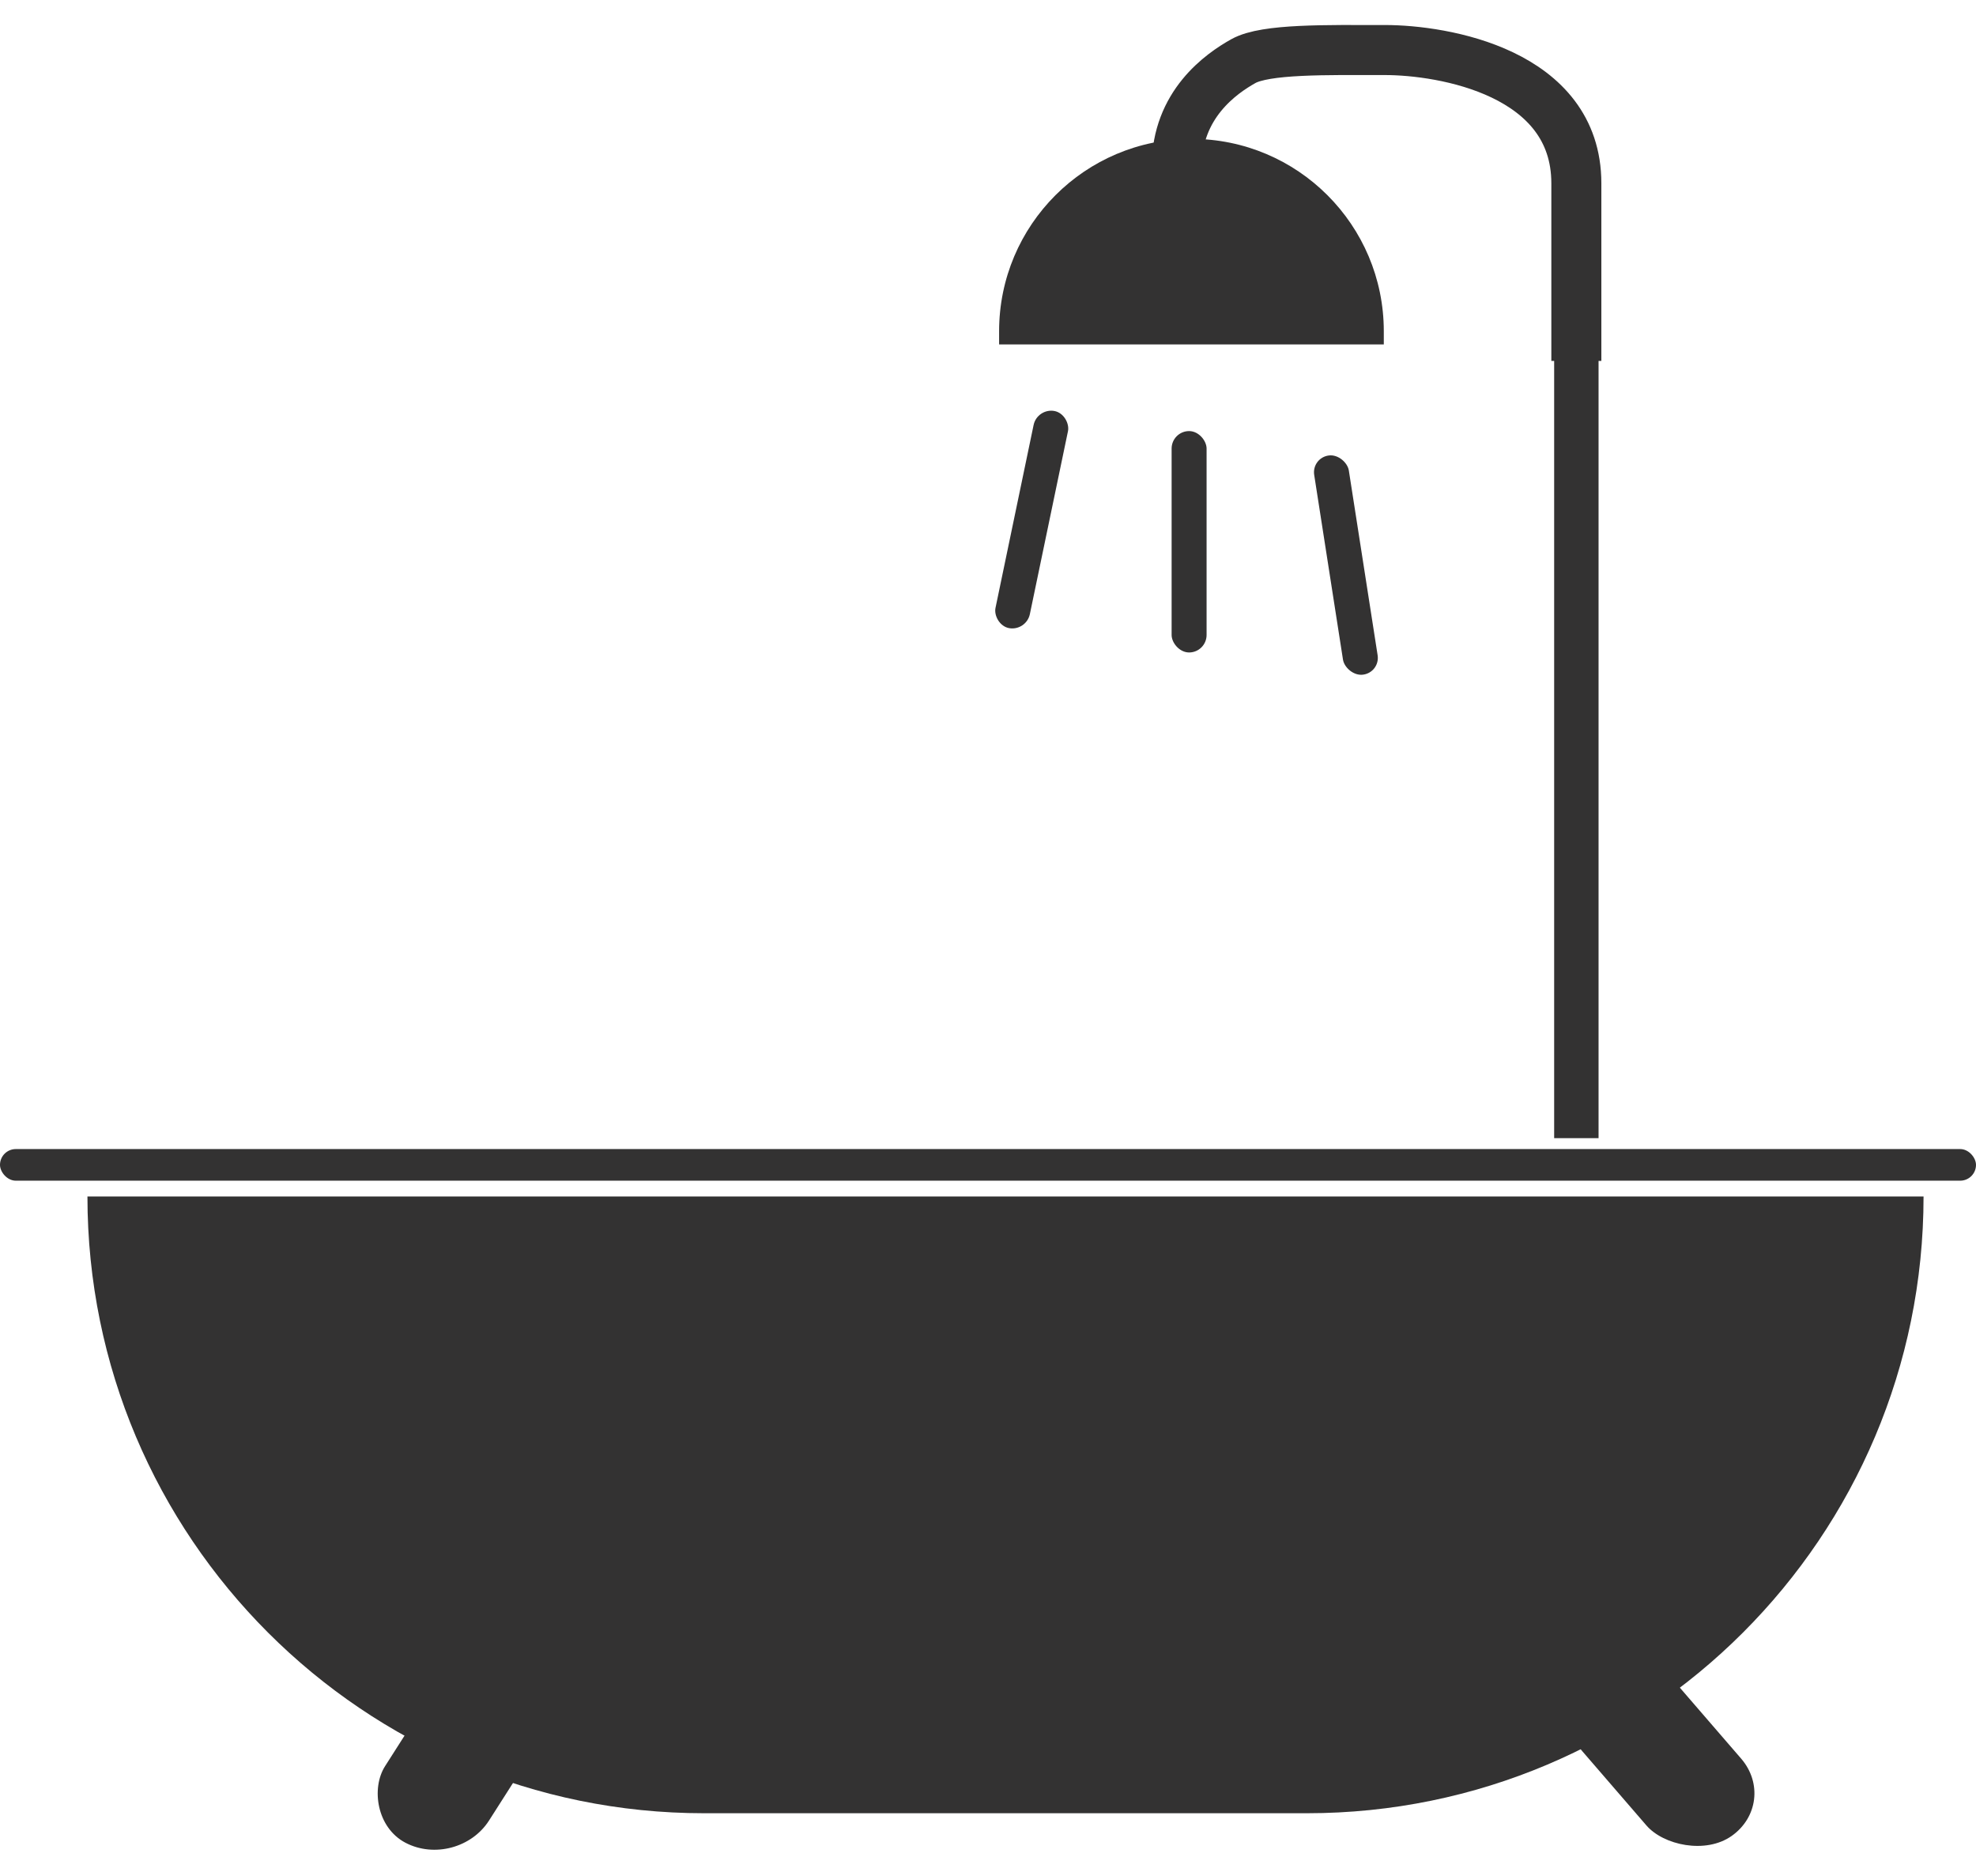 <svg width="79" height="75" viewBox="0 0 79 75" fill="none" xmlns="http://www.w3.org/2000/svg">
<path d="M3.496 47.826H76.903C76.903 61.441 65.866 72.478 52.251 72.478H28.147C14.532 72.478 3.496 61.441 3.496 47.826Z" fill="#333232"/>
<rect x="62.135" y="8.213" width="1.775" height="37.281" fill="#333232"/>
<path d="M63.022 14.427C63.022 12.874 63.022 9.314 63.022 7.326C63.022 2.888 57.697 2 55.367 2C53.036 2 50.596 1.947 49.708 2.444C48.82 2.941 47.045 4.175 47.045 6.66C47.045 8.55 47.045 9.767 47.045 9.767" stroke="#333232" stroke-width="2"/>
<path d="M39.944 13.241C39.944 8.994 43.387 5.551 47.634 5.551C51.881 5.551 55.324 8.994 55.324 13.241V13.768H39.944V13.241Z" fill="#333232"/>
<rect y="45.93" width="79" height="1.264" rx="0.632" fill="#333232"/>
<rect width="1.396" height="8.866" rx="0.698" transform="matrix(0.984 0.179 -0.204 0.979 41.466 16.303)" fill="#333232"/>
<rect x="46.841" y="17.231" width="1.398" height="8.849" rx="0.699" fill="#333232"/>
<rect width="1.396" height="8.868" rx="0.698" transform="matrix(0.992 -0.126 0.154 0.988 52.434 18.294)" fill="#333232"/>
<rect width="4.633" height="8.558" rx="2.317" transform="matrix(0.817 -0.577 0.654 0.757 61.743 68.243)" fill="#333232"/>
<rect width="4.692" height="8.443" rx="2.346" transform="matrix(0.886 0.463 -0.538 0.843 18.676 65.455)" fill="#333232"/>
</svg>
